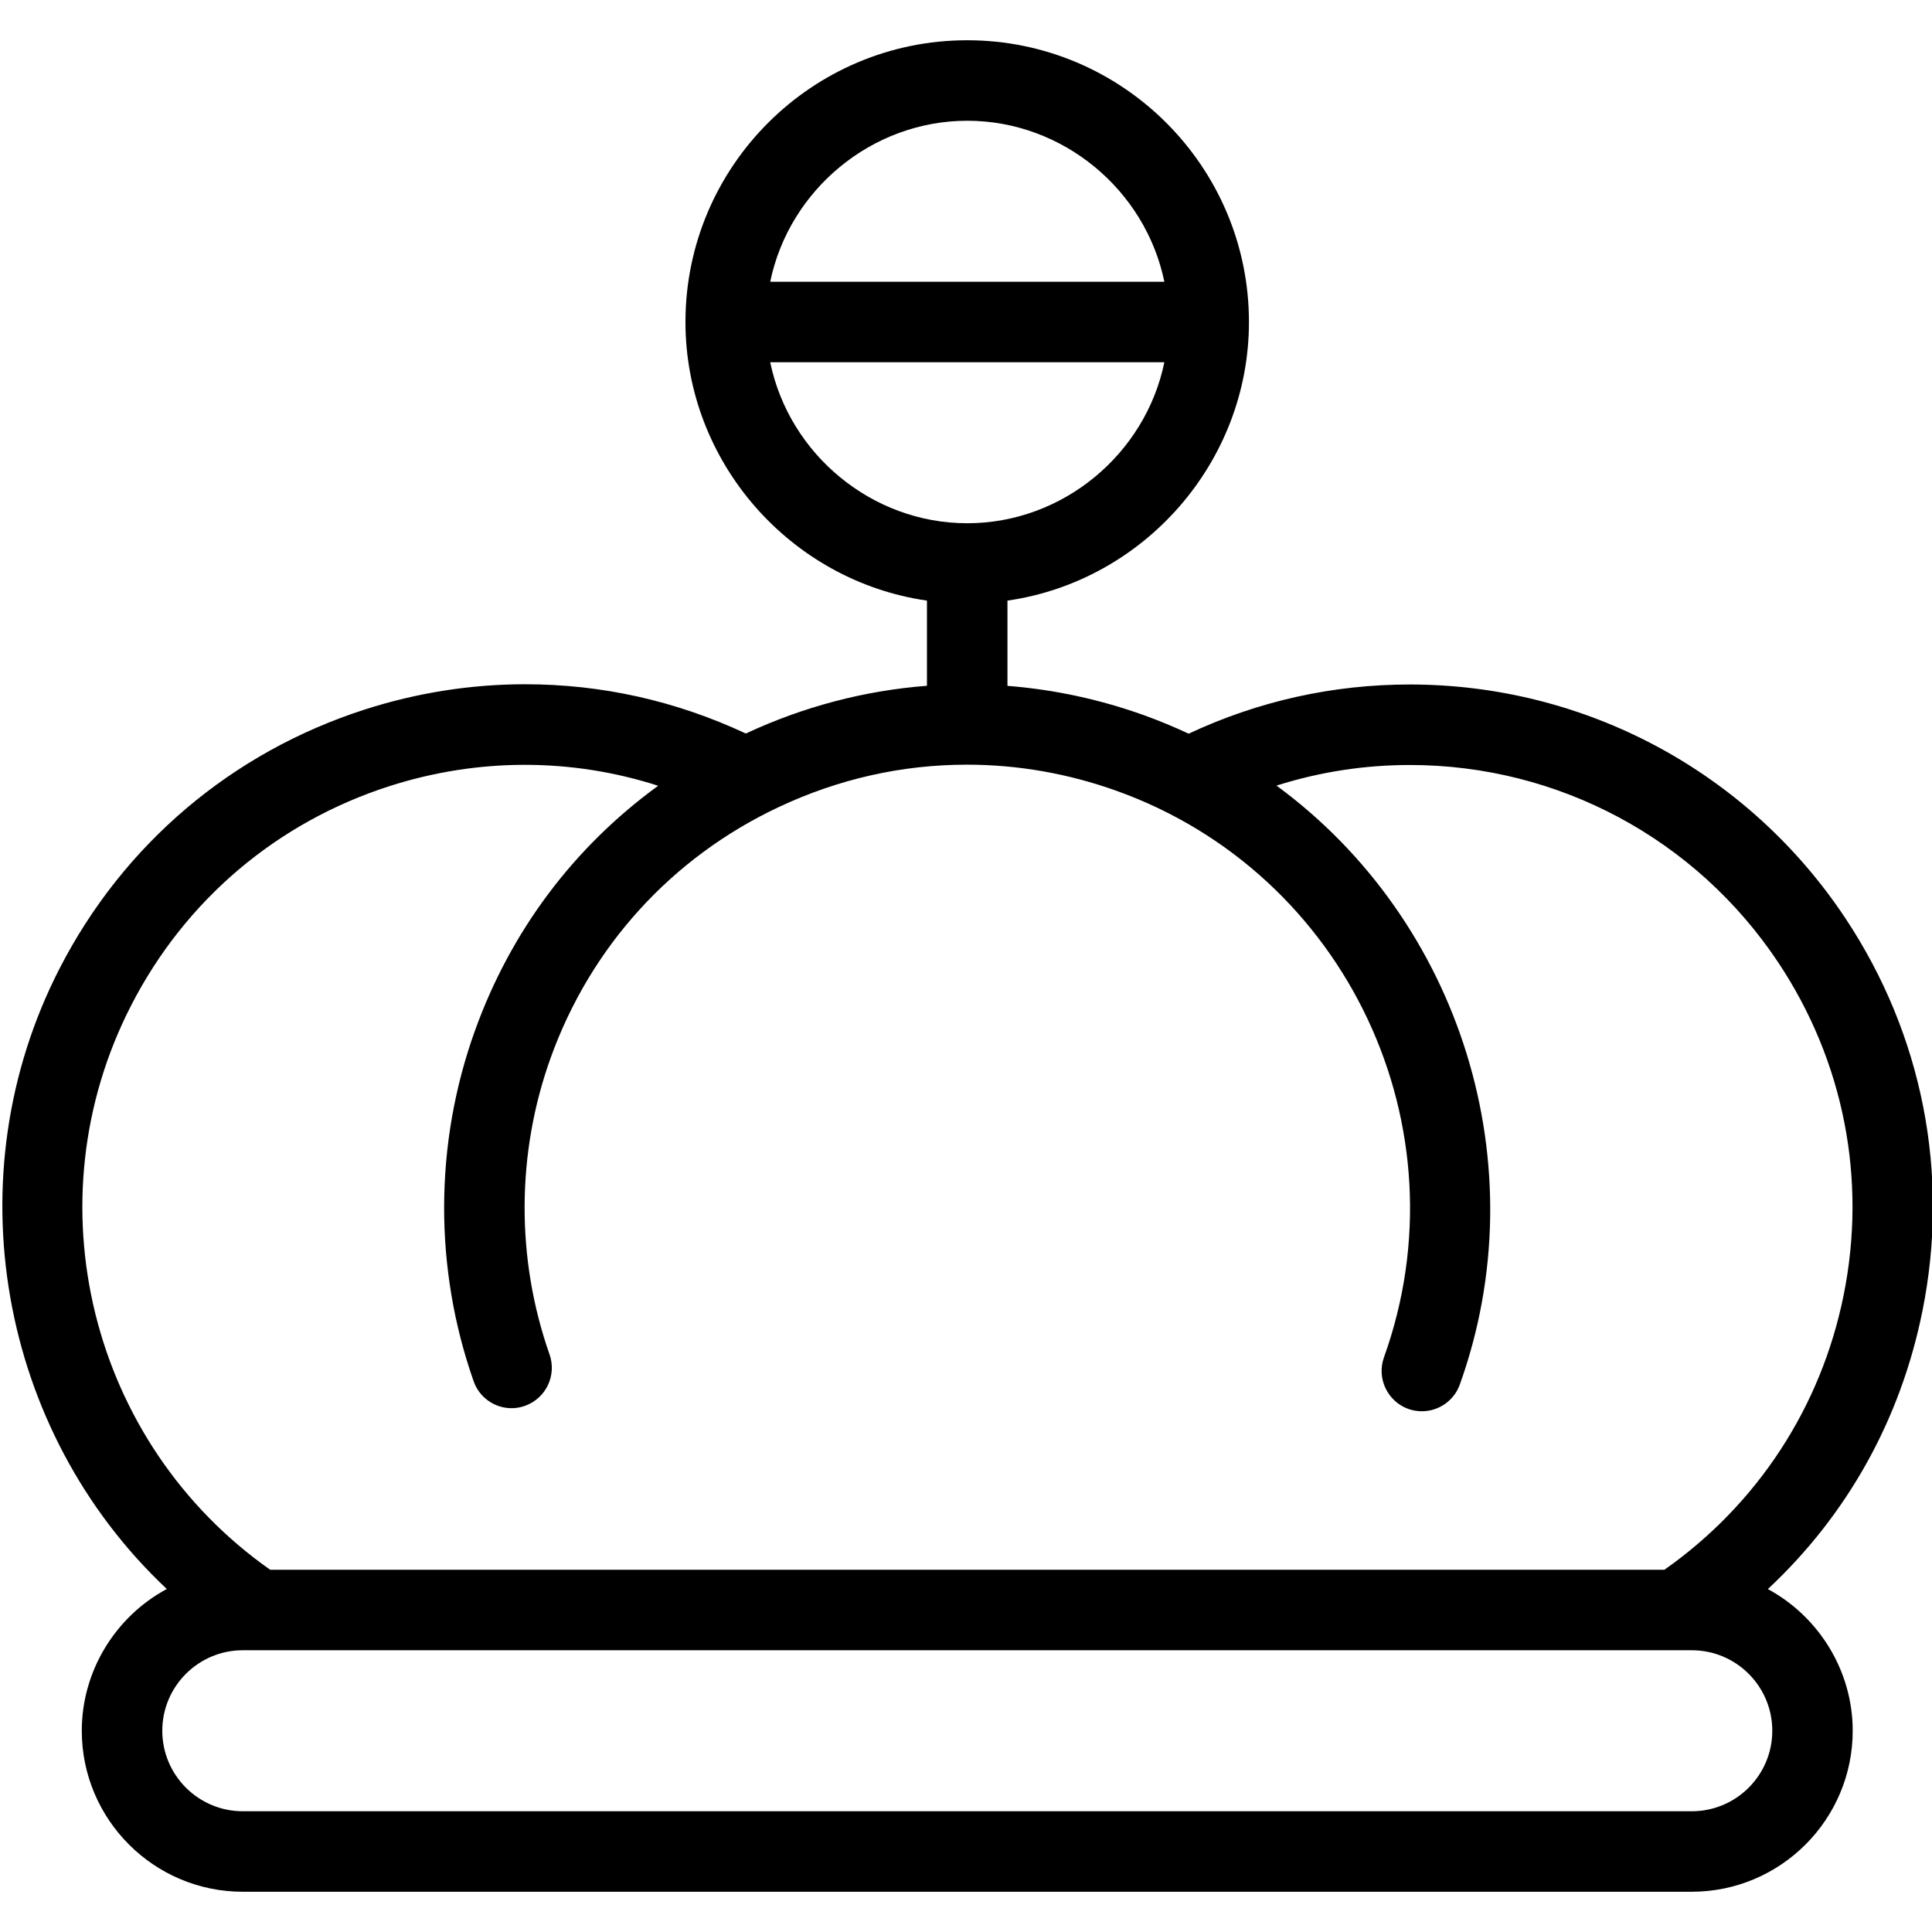 <?xml version="1.0" encoding="utf-8"?>
<!-- Generator: Adobe Illustrator 22.1.0, SVG Export Plug-In . SVG Version: 6.00 Build 0)  -->
<svg version="1.1" id="Layer_1" xmlns="http://www.w3.org/2000/svg" xmlns:xlink="http://www.w3.org/1999/xlink" x="0px" y="0px"
	 viewBox="0 0 24 24" style="enable-background:new 0 0 24 24;" xml:space="preserve">
<g>
	<title>vip-crown</title>
	<path d="M3.016,23.5c-1.103,0-2-0.897-2-2c0-0.743,0.418-1.418,1.056-1.761c-2.086-1.96-2.655-5.134-1.332-7.708
		c0.793-1.544,2.141-2.687,3.794-3.218C5.182,8.605,5.852,8.5,6.524,8.5c0.951,0,1.872,0.206,2.741,0.612
		c0.716-0.334,1.472-0.533,2.25-0.593V7.461c-1.7-0.245-3-1.723-3-3.461c0-1.93,1.57-3.5,3.5-3.5s3.5,1.57,3.5,3.5
		c0,1.738-1.3,3.216-3,3.461V8.52c0.578,0.045,1.148,0.168,1.697,0.365c0.183,0.066,0.369,0.143,0.554,0.229
		c0.868-0.406,1.792-0.611,2.748-0.611c2.18,0,4.202,1.085,5.409,2.902c0.961,1.446,1.301,3.18,0.958,4.882
		c-0.271,1.345-0.932,2.531-1.92,3.453c0.636,0.344,1.054,1.018,1.054,1.76c0,1.103-0.897,2-2,2H3.016z M3.016,20.5
		c-0.551,0-1,0.448-1,1s0.449,1,1,1h18c0.552,0,1-0.448,1-1s-0.448-1-1-1H3.016z M20.676,19.5c1.156-0.813,1.946-2.021,2.226-3.41
		c0.291-1.44,0.003-2.907-0.81-4.131c-1.022-1.538-2.733-2.456-4.578-2.456c-0.566,0-1.121,0.086-1.657,0.256
		c2.293,1.682,3.25,4.731,2.277,7.441c-0.071,0.198-0.26,0.331-0.471,0.331c-0.058,0-0.115-0.01-0.169-0.029
		c-0.259-0.094-0.395-0.381-0.302-0.64c1.025-2.854-0.462-6.01-3.316-7.036c-0.604-0.217-1.231-0.327-1.864-0.327
		c-0.81,0-1.598,0.178-2.341,0.528c-1.329,0.626-2.334,1.733-2.831,3.115c-0.426,1.187-0.431,2.495-0.013,3.684
		c0.091,0.26-0.046,0.546-0.306,0.638c-0.053,0.019-0.109,0.029-0.166,0.029c-0.212,0-0.401-0.134-0.471-0.334
		c-0.494-1.405-0.489-2.951,0.015-4.353c0.444-1.238,1.227-2.281,2.277-3.045C7.638,9.588,7.082,9.501,6.519,9.501
		c-0.567,0-1.132,0.089-1.679,0.264c-1.399,0.449-2.539,1.416-3.21,2.723c-1.254,2.439-0.51,5.439,1.726,7.012H20.676z M9.568,4.5
		c0.235,1.141,1.261,2,2.448,2s2.213-0.859,2.448-2H9.568z M14.464,3.5c-0.235-1.141-1.261-2-2.448-2s-2.213,0.859-2.448,2H14.464z"
		/>
</g>
</svg>
